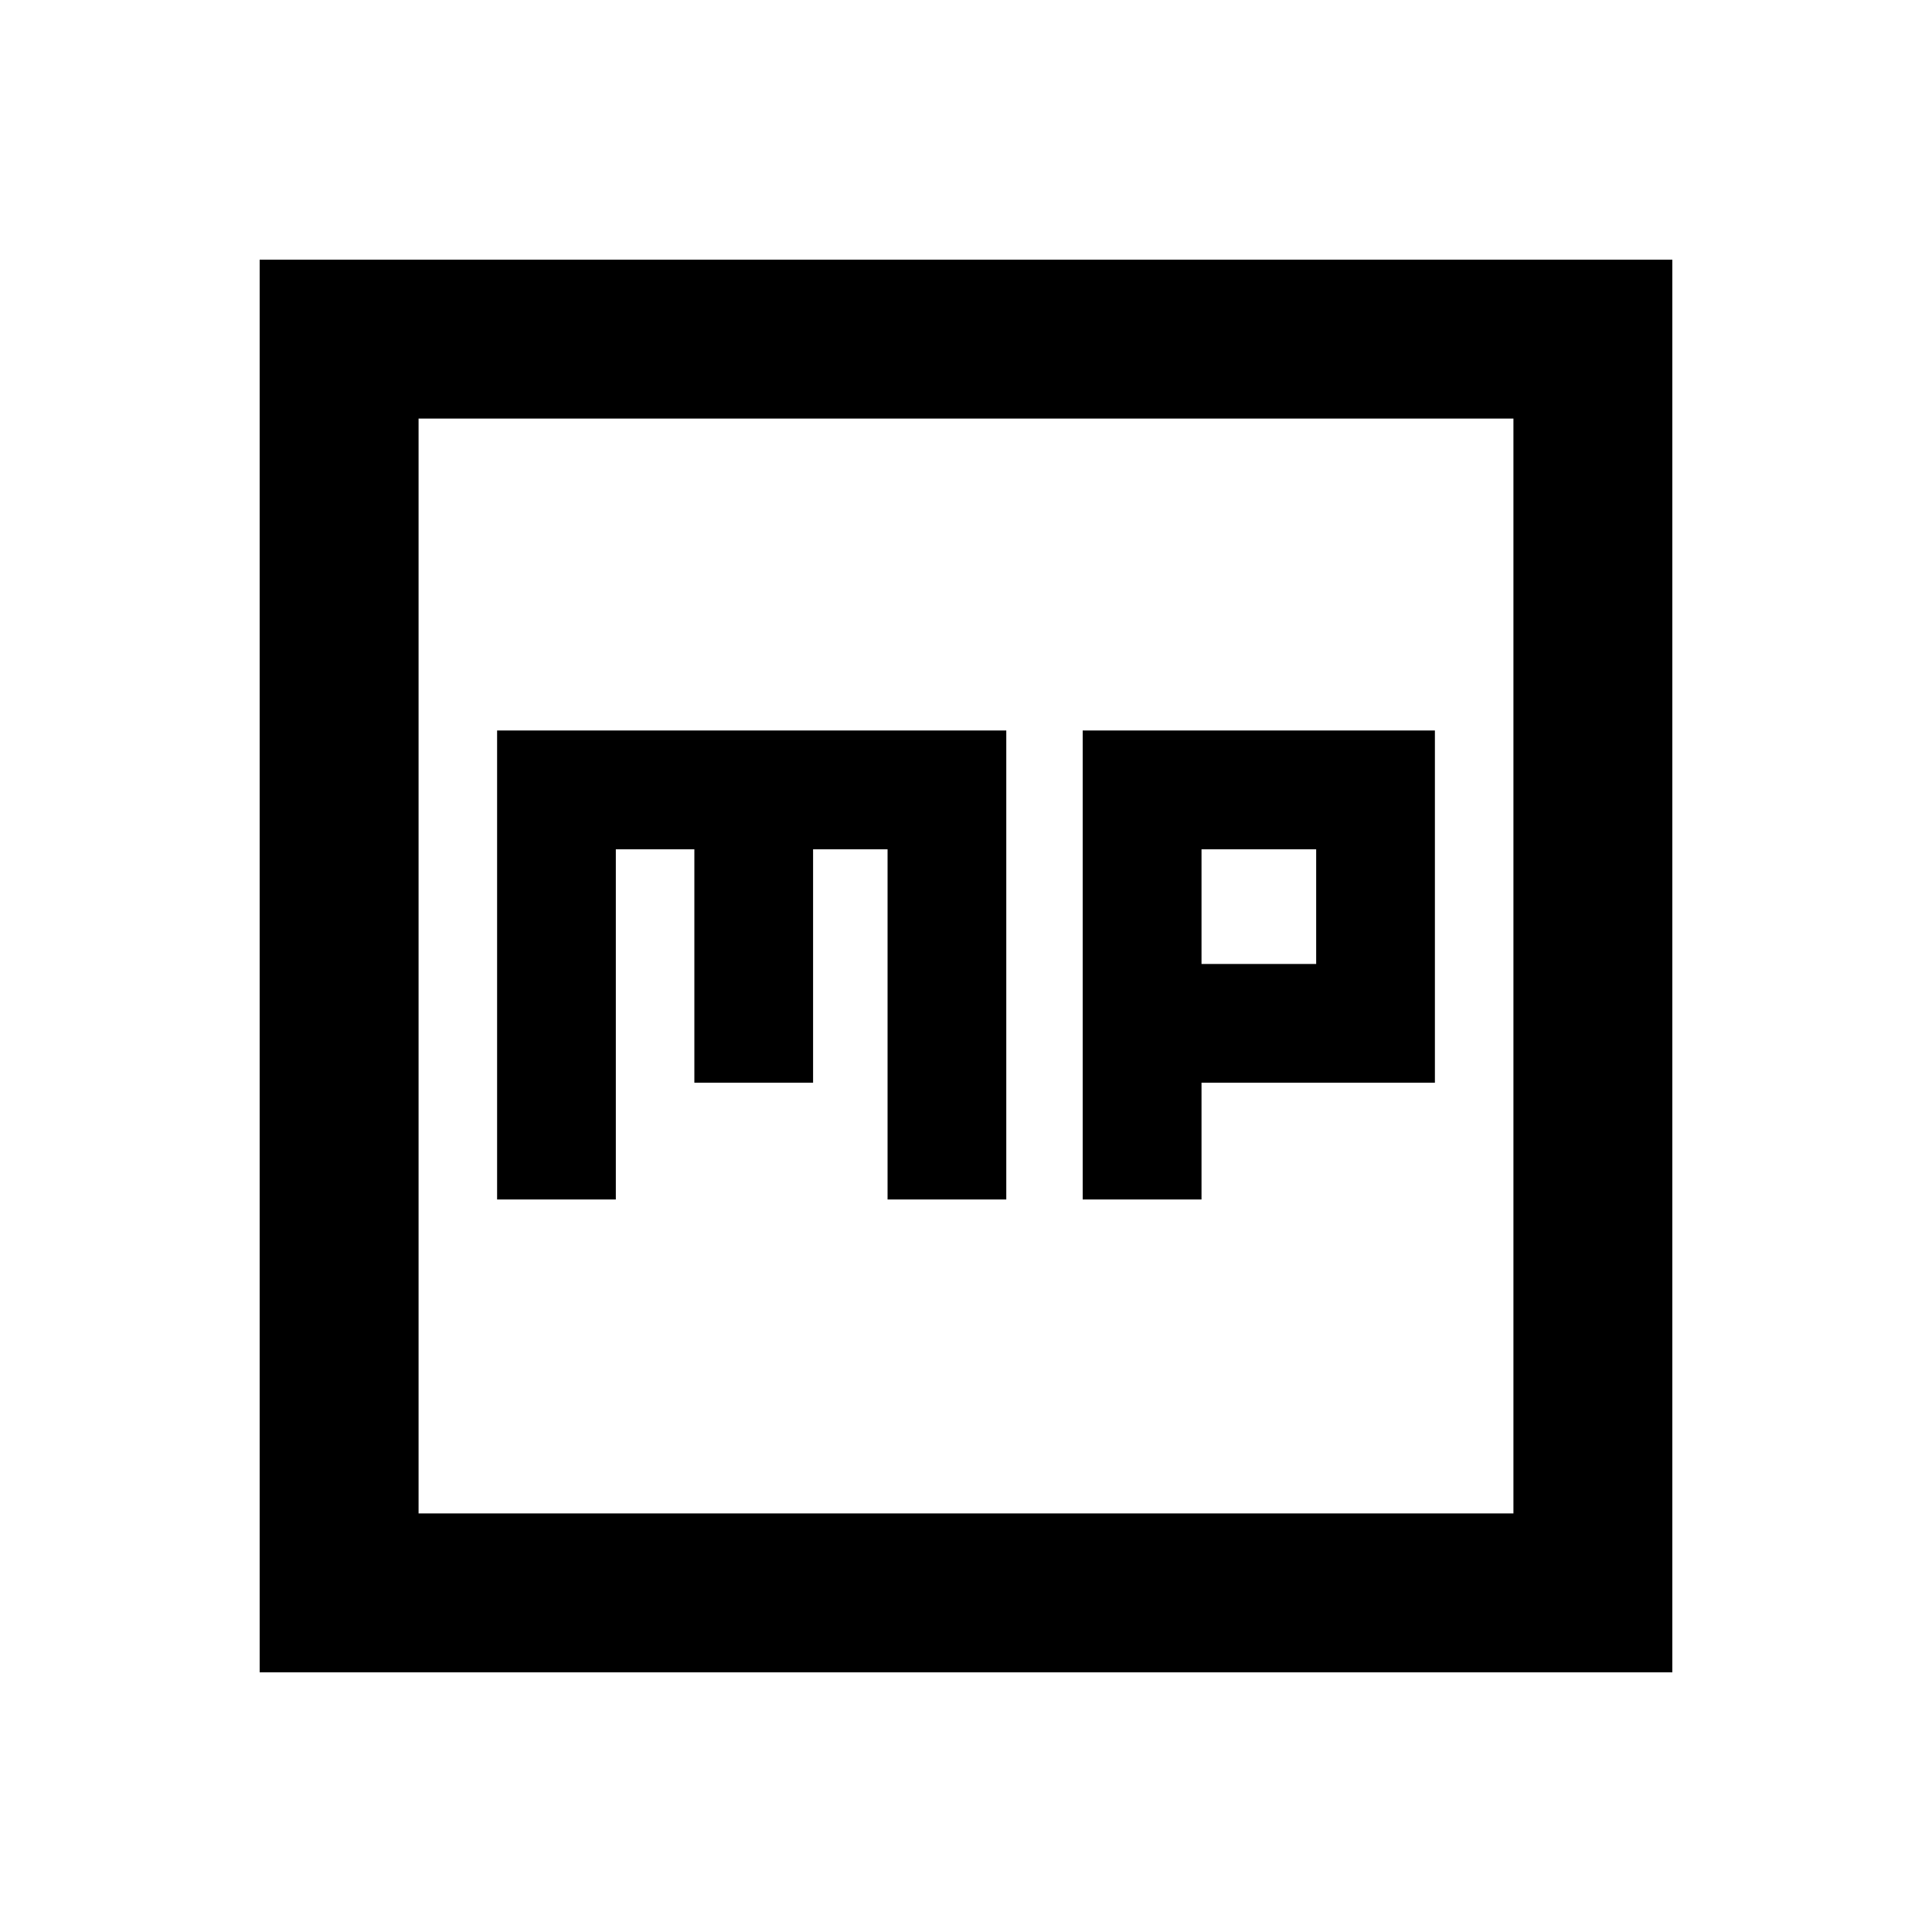 <svg xmlns="http://www.w3.org/2000/svg" height="20" width="20"><path d="M11.208 12.417H12.438V11.208H14.854V7.562H11.208ZM12.438 9.979V8.792H13.625V9.979ZM5.146 12.417H6.375V8.792H7.188V11.208H8.417V8.792H9.188V12.417H10.417V7.562H5.146ZM2.688 17.312V2.688H17.312V17.312ZM4.333 15.667H15.667V4.333H4.333ZM4.333 15.667V4.333V15.667Z"/></svg>